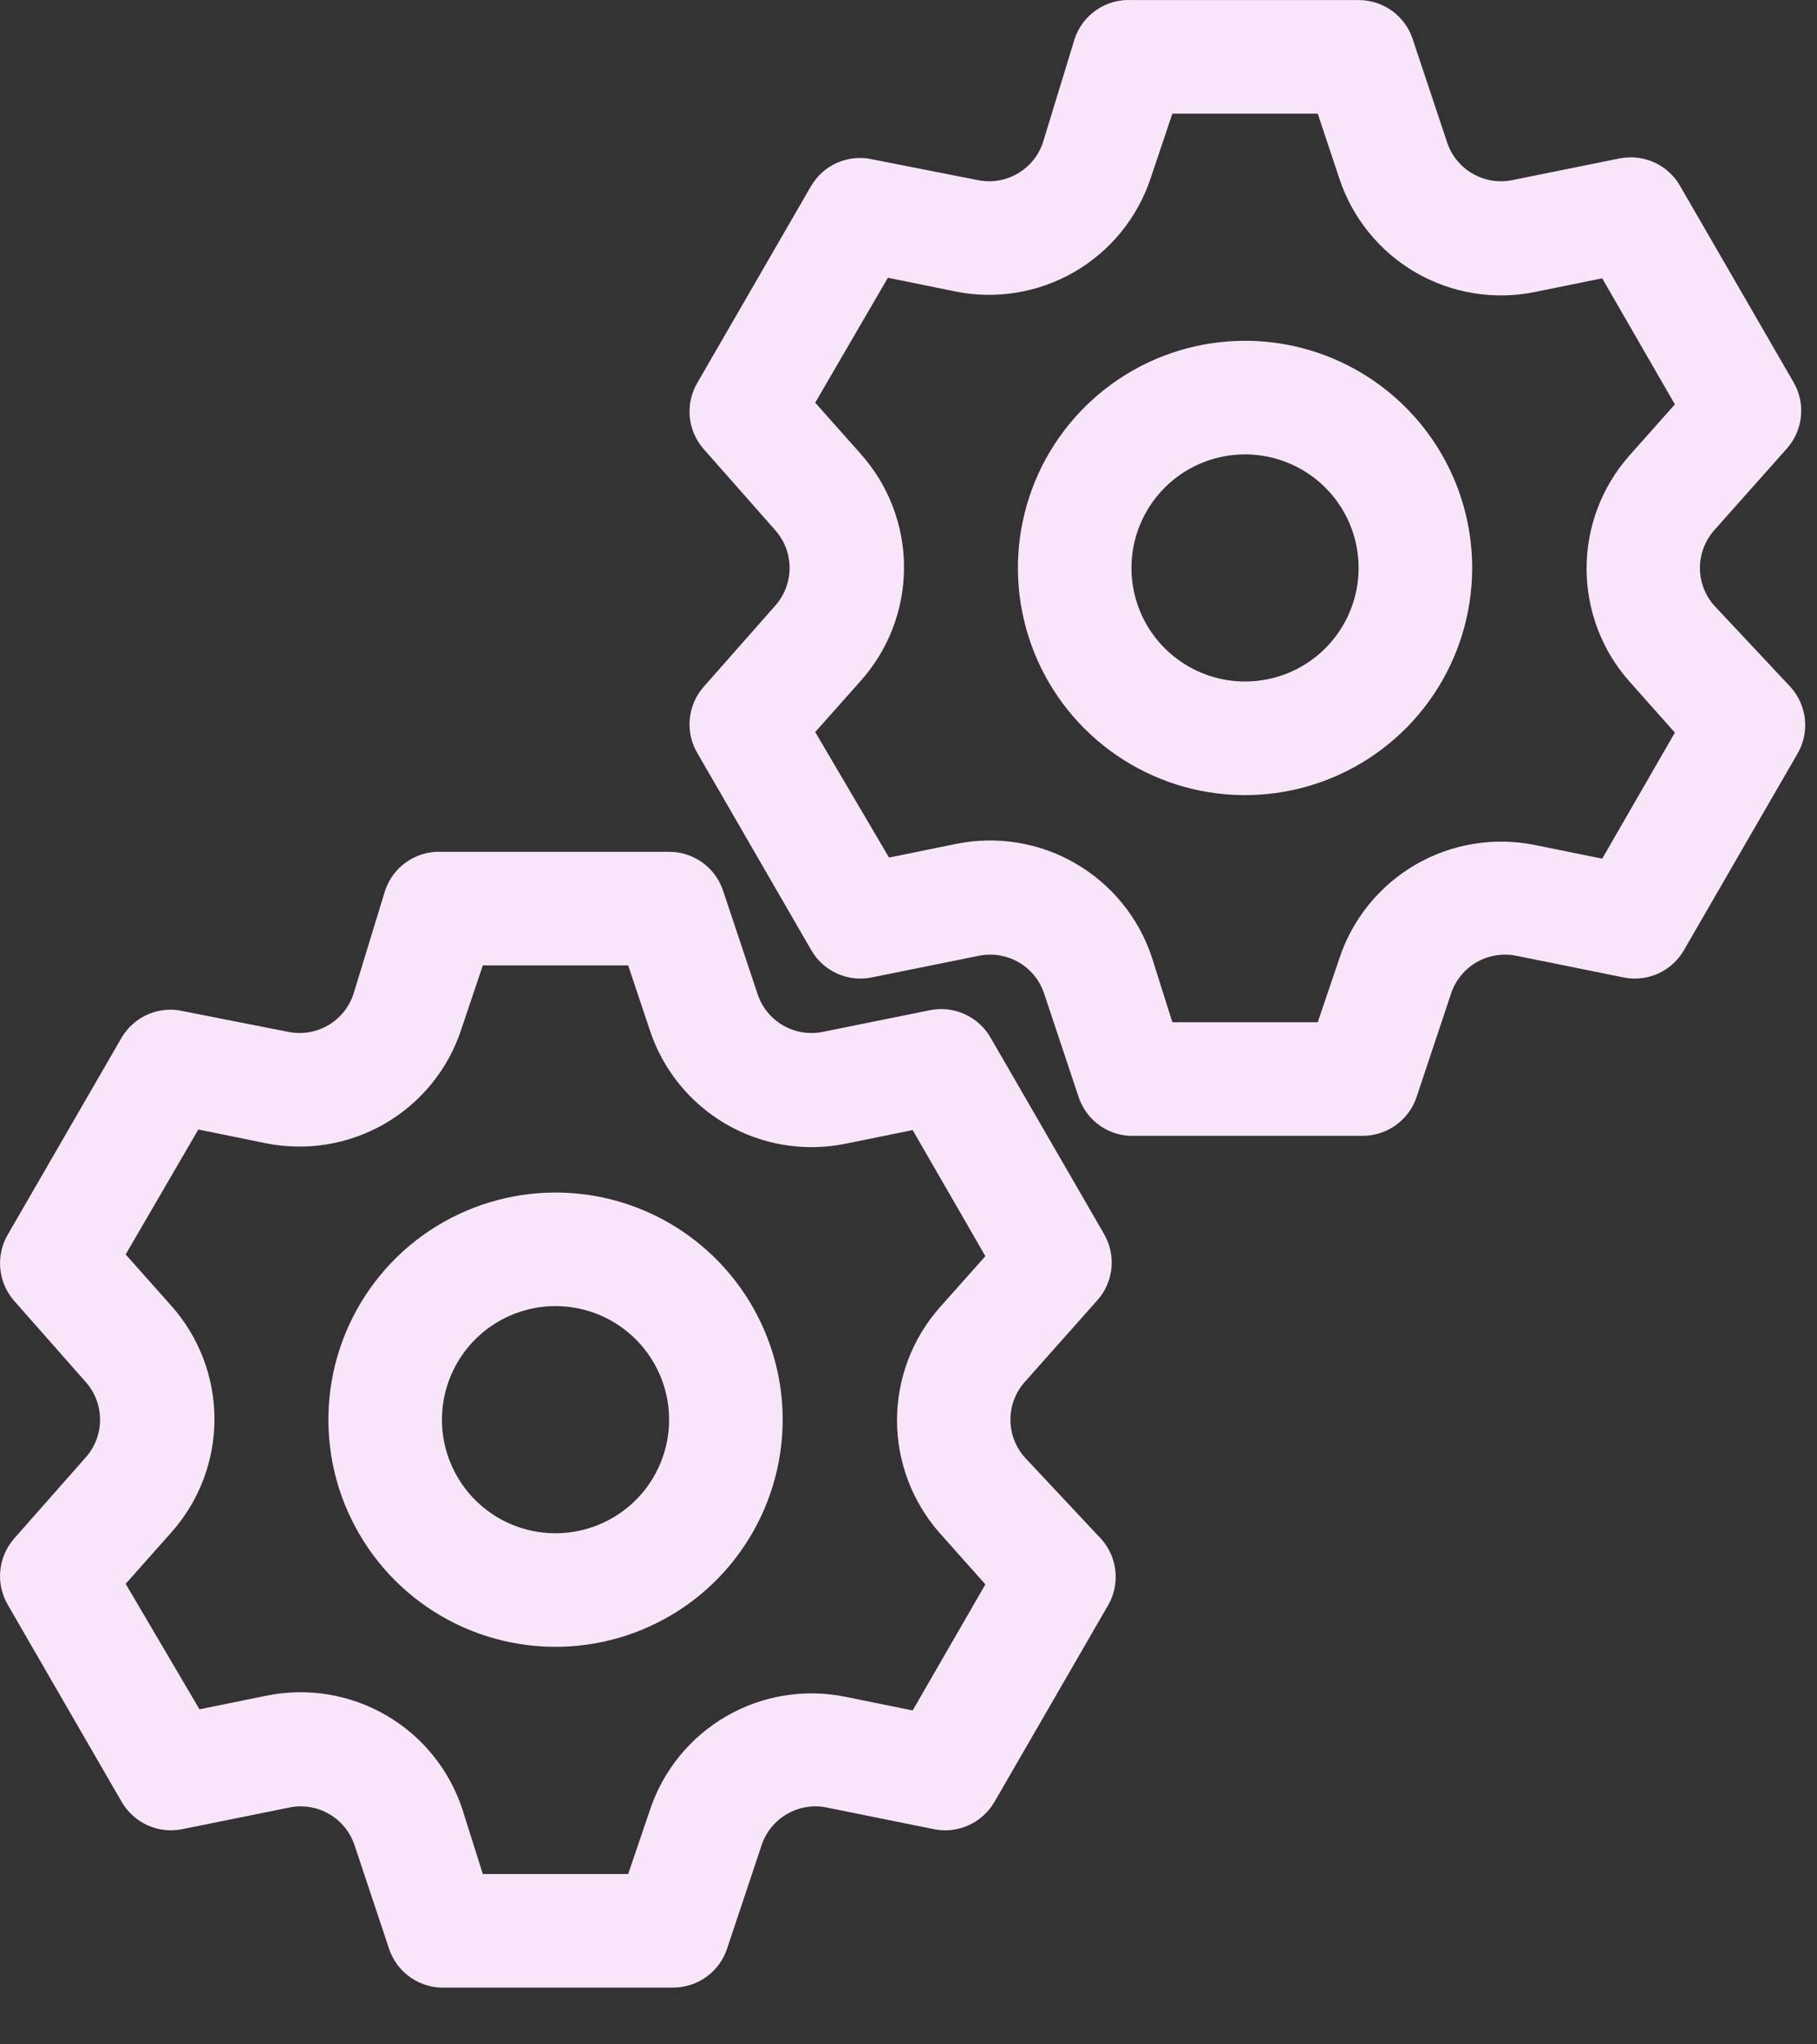 <svg width="32" height="36" viewBox="0 0 32 36" fill="none" xmlns="http://www.w3.org/2000/svg">
<rect x="0" y="0" width="32" height="36" fill="#333333" stroke="none"/>
<path d="M18.044 25.66C17.883 25.477 17.795 25.243 17.795 25C17.795 24.757 17.883 24.522 18.044 24.34L19.323 22.9C19.465 22.743 19.552 22.545 19.574 22.334C19.595 22.124 19.55 21.913 19.444 21.73L17.444 18.27C17.338 18.087 17.178 17.943 16.986 17.857C16.794 17.77 16.58 17.747 16.373 17.79L14.493 18.17C14.254 18.219 14.005 18.18 13.793 18.058C13.582 17.936 13.421 17.741 13.344 17.51L12.733 15.68C12.666 15.481 12.539 15.309 12.368 15.187C12.198 15.065 11.993 14.999 11.784 15H7.783C7.565 14.989 7.35 15.049 7.169 15.172C6.988 15.294 6.853 15.473 6.783 15.68L6.223 17.51C6.145 17.741 5.985 17.936 5.774 18.058C5.562 18.18 5.313 18.219 5.073 18.17L3.143 17.79C2.948 17.762 2.749 17.793 2.571 17.878C2.393 17.964 2.244 18.1 2.143 18.27L0.143 21.73C0.035 21.91 -0.014 22.121 0.004 22.331C0.022 22.541 0.106 22.74 0.243 22.9L1.513 24.34C1.674 24.522 1.762 24.757 1.762 25C1.762 25.243 1.674 25.477 1.513 25.66L0.243 27.1C0.106 27.259 0.022 27.459 0.004 27.669C-0.014 27.879 0.035 28.089 0.143 28.27L2.143 31.73C2.249 31.912 2.409 32.057 2.601 32.143C2.793 32.229 3.007 32.253 3.213 32.21L5.093 31.83C5.333 31.78 5.582 31.82 5.794 31.942C6.005 32.063 6.165 32.258 6.243 32.49L6.853 34.32C6.923 34.527 7.058 34.705 7.239 34.828C7.42 34.951 7.635 35.011 7.853 35H11.854C12.063 35 12.268 34.935 12.438 34.813C12.609 34.691 12.736 34.519 12.803 34.32L13.414 32.49C13.492 32.258 13.652 32.063 13.863 31.942C14.075 31.82 14.324 31.78 14.563 31.83L16.444 32.21C16.65 32.253 16.864 32.229 17.056 32.143C17.248 32.057 17.408 31.912 17.514 31.73L19.514 28.27C19.62 28.087 19.665 27.876 19.644 27.665C19.622 27.455 19.535 27.257 19.393 27.1L18.044 25.66ZM16.553 27L17.354 27.9L16.073 30.12L14.893 29.88C14.173 29.733 13.424 29.855 12.788 30.224C12.152 30.592 11.674 31.182 11.444 31.88L11.063 33H8.503L8.143 31.86C7.913 31.162 7.435 30.572 6.799 30.204C6.163 29.835 5.414 29.713 4.693 29.86L3.513 30.1L2.213 27.89L3.013 26.99C3.505 26.44 3.777 25.728 3.777 24.99C3.777 24.252 3.505 23.54 3.013 22.99L2.213 22.09L3.493 19.89L4.673 20.13C5.394 20.277 6.143 20.155 6.779 19.786C7.415 19.417 7.893 18.828 8.123 18.13L8.503 17H11.063L11.444 18.14C11.674 18.838 12.152 19.427 12.788 19.796C13.424 20.165 14.173 20.287 14.893 20.14L16.073 19.9L17.354 22.12L16.553 23.02C16.067 23.569 15.798 24.277 15.798 25.01C15.798 25.743 16.067 26.451 16.553 27V27ZM9.783 21C8.992 21 8.219 21.235 7.561 21.674C6.903 22.113 6.391 22.738 6.088 23.469C5.785 24.2 5.706 25.004 5.86 25.78C6.015 26.556 6.396 27.269 6.955 27.828C7.514 28.388 8.227 28.769 9.003 28.923C9.779 29.077 10.583 28.998 11.314 28.695C12.045 28.393 12.67 27.88 13.109 27.222C13.549 26.564 13.784 25.791 13.784 25C13.784 23.939 13.362 22.922 12.612 22.172C11.862 21.421 10.844 21 9.783 21V21ZM9.783 27C9.388 27 9.001 26.883 8.672 26.663C8.343 26.443 8.087 26.131 7.936 25.765C7.784 25.4 7.745 24.998 7.822 24.61C7.899 24.222 8.09 23.865 8.369 23.586C8.649 23.306 9.005 23.116 9.393 23.038C9.781 22.961 10.183 23.001 10.549 23.152C10.914 23.303 11.227 23.56 11.446 23.889C11.666 24.218 11.784 24.604 11.784 25C11.784 25.53 11.573 26.039 11.198 26.414C10.823 26.789 10.314 27 9.783 27Z" fill="#f9e5f9"/>
<path d="M30.187 10.661C30.027 10.479 29.938 10.244 29.938 10.001C29.938 9.758 30.027 9.524 30.187 9.341L31.467 7.901C31.608 7.744 31.695 7.546 31.717 7.336C31.739 7.126 31.693 6.914 31.587 6.731L29.587 3.271C29.482 3.089 29.322 2.944 29.13 2.858C28.938 2.772 28.723 2.749 28.517 2.791L26.637 3.171C26.398 3.221 26.149 3.181 25.937 3.059C25.725 2.938 25.565 2.743 25.487 2.511L24.877 0.681C24.81 0.483 24.682 0.31 24.512 0.188C24.341 0.066 24.137 0.001 23.927 0.001H19.927C19.709 -0.01 19.493 0.05 19.312 0.173C19.132 0.296 18.997 0.474 18.927 0.681L18.367 2.511C18.289 2.743 18.129 2.938 17.917 3.059C17.705 3.181 17.456 3.221 17.217 3.171L15.287 2.791C15.091 2.764 14.892 2.795 14.714 2.88C14.536 2.965 14.388 3.102 14.287 3.271L12.287 6.731C12.178 6.912 12.129 7.122 12.147 7.333C12.165 7.543 12.249 7.742 12.387 7.901L13.657 9.341C13.817 9.524 13.906 9.758 13.906 10.001C13.906 10.244 13.817 10.479 13.657 10.661L12.387 12.101C12.249 12.261 12.165 12.46 12.147 12.67C12.129 12.88 12.178 13.091 12.287 13.271L14.287 16.731C14.392 16.914 14.552 17.058 14.744 17.145C14.936 17.231 15.151 17.254 15.357 17.211L17.237 16.831C17.476 16.782 17.725 16.822 17.937 16.943C18.149 17.065 18.309 17.26 18.387 17.491L18.997 19.321C19.067 19.528 19.202 19.707 19.382 19.83C19.563 19.952 19.779 20.013 19.997 20.001H23.997C24.206 20.002 24.411 19.936 24.581 19.814C24.752 19.692 24.88 19.52 24.947 19.321L25.557 17.491C25.635 17.26 25.795 17.065 26.007 16.943C26.219 16.822 26.468 16.782 26.707 16.831L28.587 17.211C28.793 17.254 29.008 17.231 29.2 17.145C29.392 17.058 29.552 16.914 29.657 16.731L31.657 13.271C31.763 13.089 31.809 12.877 31.787 12.667C31.765 12.457 31.678 12.259 31.537 12.101L30.187 10.661ZM28.697 12.001L29.497 12.901L28.217 15.121L27.037 14.881C26.317 14.734 25.567 14.857 24.931 15.225C24.296 15.594 23.817 16.183 23.587 16.881L23.207 18.001H20.647L20.287 16.861C20.057 16.163 19.578 15.574 18.942 15.205C18.306 14.836 17.557 14.714 16.837 14.861L15.657 15.101L14.357 12.891L15.157 11.991C15.649 11.441 15.921 10.729 15.921 9.991C15.921 9.253 15.649 8.541 15.157 7.991L14.357 7.091L15.637 4.891L16.817 5.131C17.537 5.279 18.286 5.156 18.922 4.788C19.558 4.419 20.037 3.83 20.267 3.131L20.647 2.001H23.207L23.587 3.141C23.817 3.84 24.296 4.429 24.931 4.798C25.567 5.166 26.317 5.289 27.037 5.141L28.217 4.901L29.497 7.121L28.697 8.021C28.21 8.57 27.942 9.278 27.942 10.011C27.942 10.745 28.21 11.453 28.697 12.001V12.001ZM21.927 6.001C21.136 6.001 20.362 6.236 19.705 6.675C19.047 7.115 18.534 7.74 18.231 8.471C17.929 9.202 17.849 10.006 18.004 10.782C18.158 11.558 18.539 12.27 19.099 12.83C19.658 13.389 20.371 13.77 21.146 13.925C21.922 14.079 22.727 14 23.458 13.697C24.189 13.394 24.813 12.881 25.253 12.224C25.692 11.566 25.927 10.793 25.927 10.001C25.927 8.94 25.506 7.923 24.755 7.173C24.005 6.423 22.988 6.001 21.927 6.001V6.001ZM21.927 12.001C21.531 12.001 21.145 11.884 20.816 11.664C20.487 11.444 20.23 11.132 20.079 10.767C19.928 10.401 19.888 9.999 19.965 9.611C20.043 9.223 20.233 8.867 20.513 8.587C20.792 8.307 21.149 8.117 21.537 8.04C21.925 7.963 22.327 8.002 22.692 8.154C23.058 8.305 23.37 8.561 23.59 8.89C23.81 9.219 23.927 9.606 23.927 10.001C23.927 10.532 23.716 11.04 23.341 11.416C22.966 11.791 22.457 12.001 21.927 12.001Z" fill="#f9e5f9"/>
</svg>
